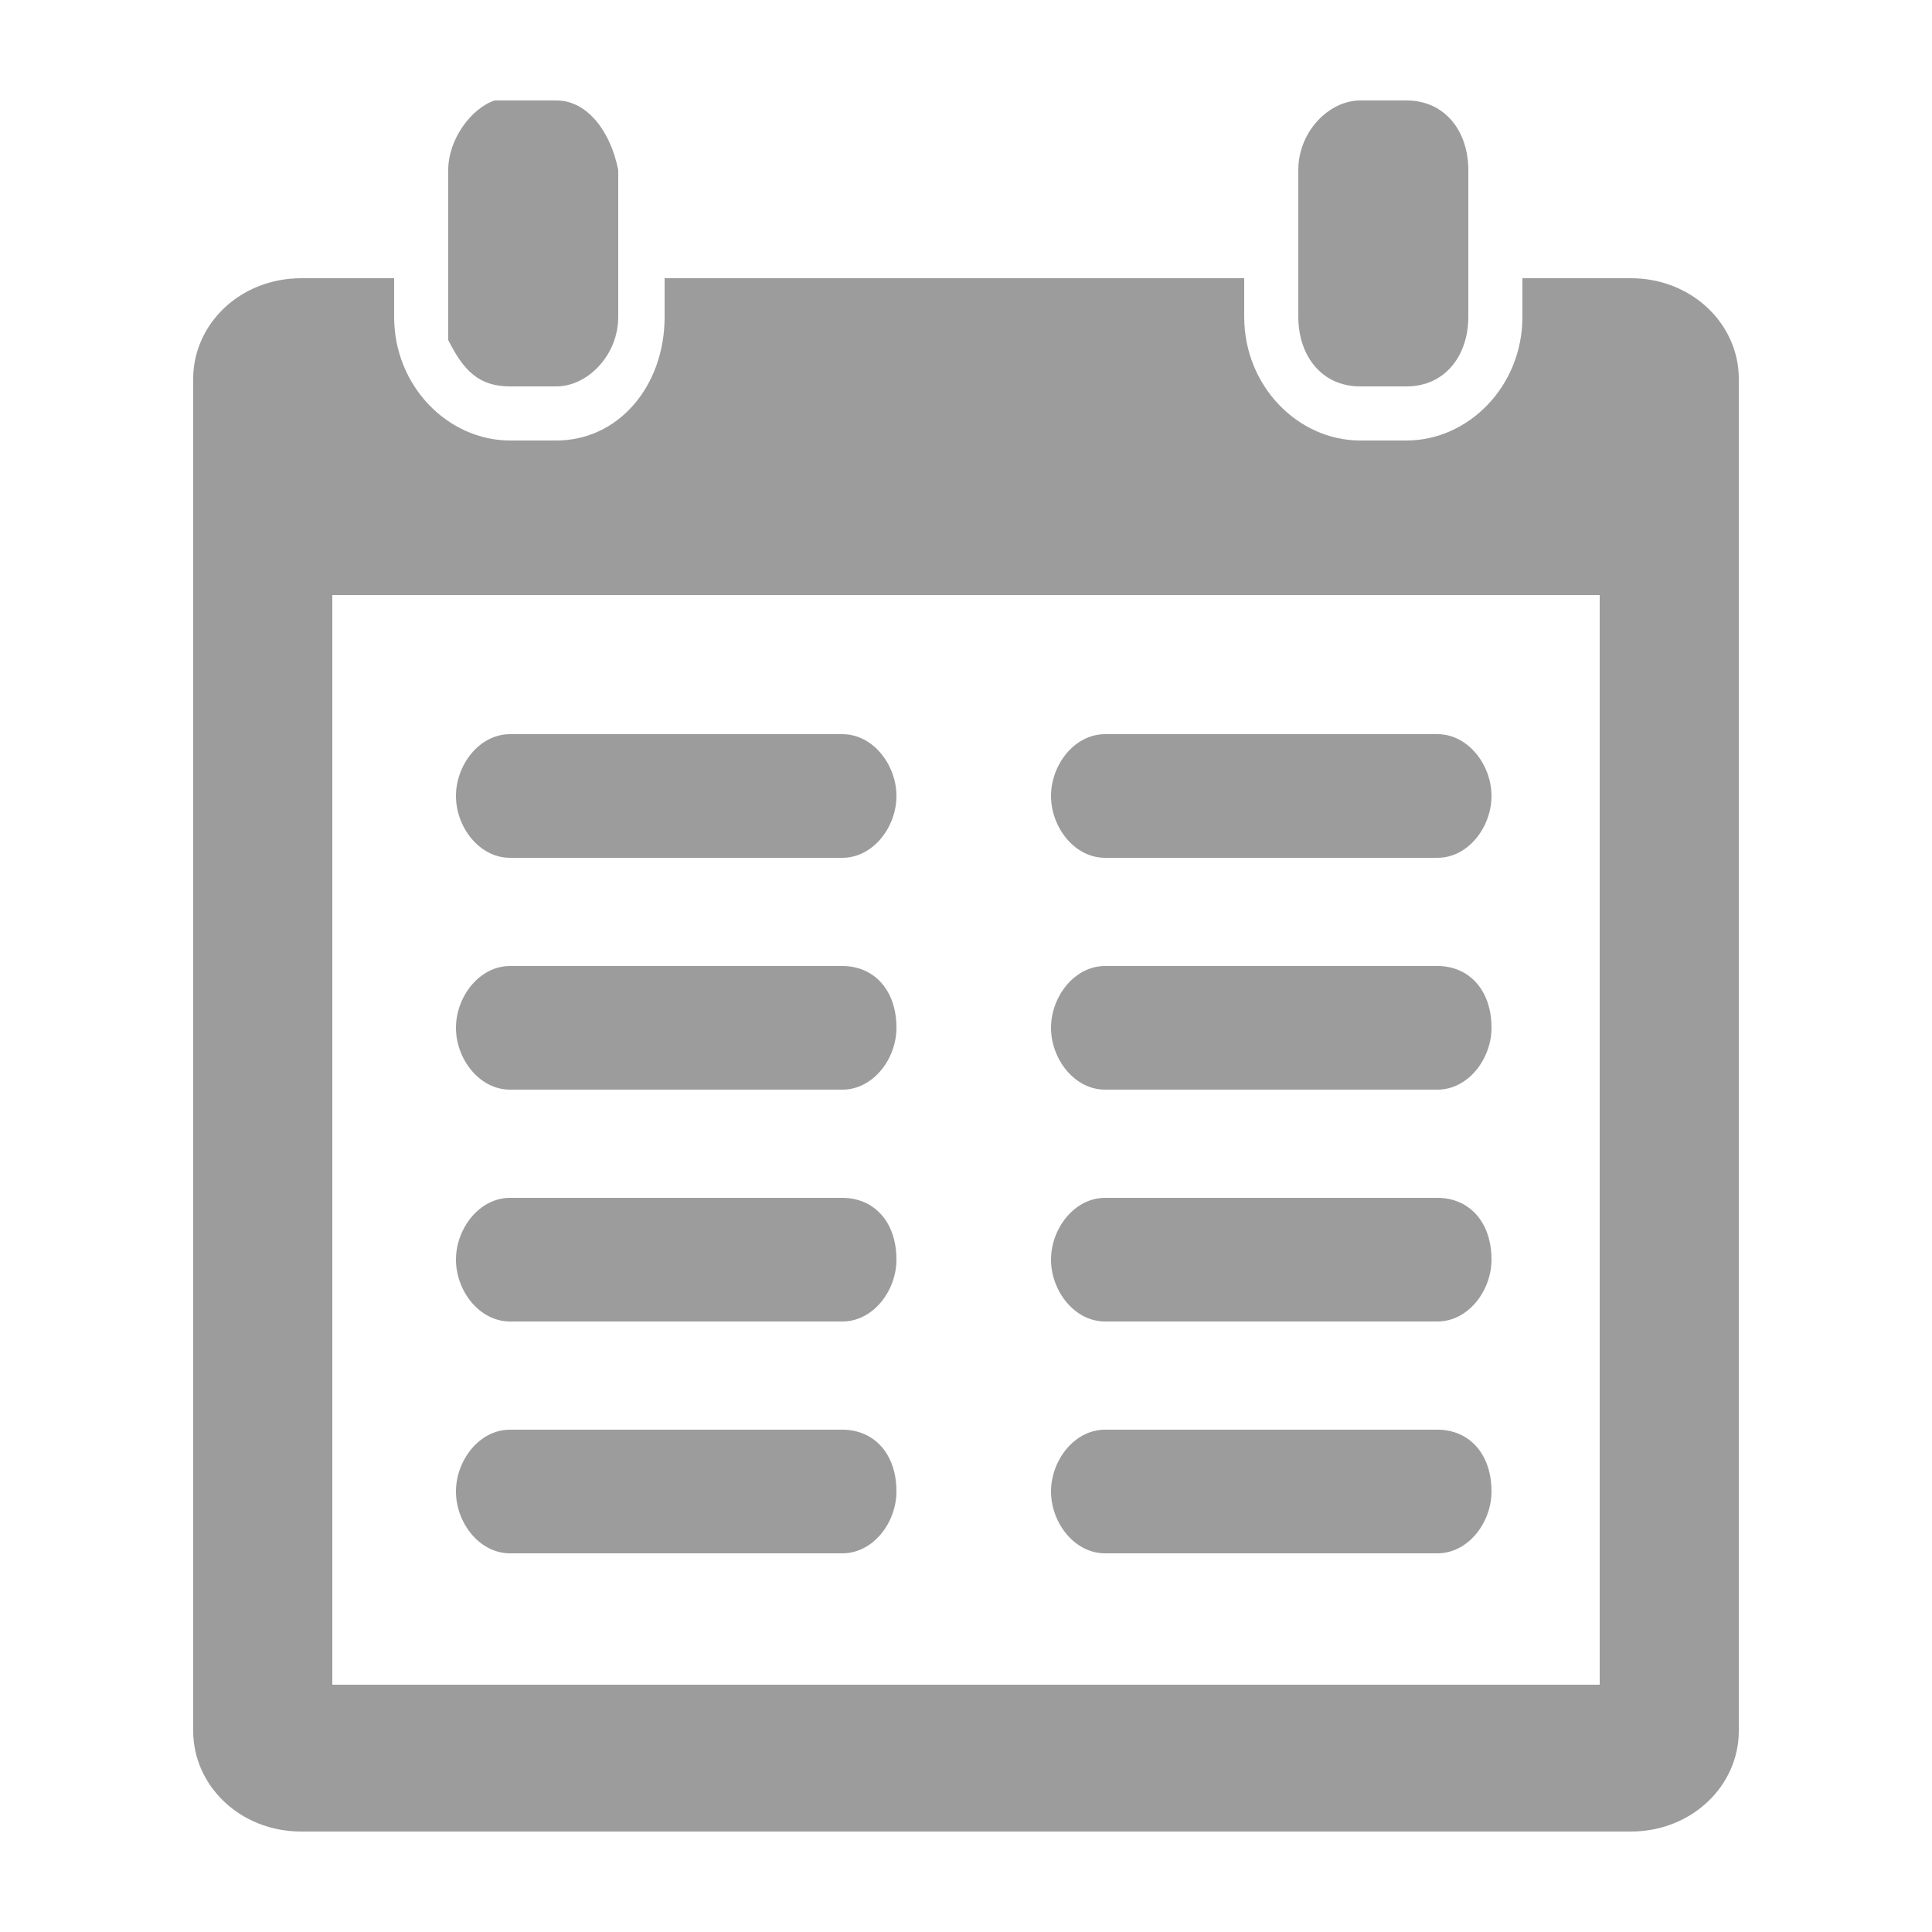<?xml version="1.0" encoding="utf-8"?>
<!-- Generator: Adobe Illustrator 24.3.0, SVG Export Plug-In . SVG Version: 6.00 Build 0)  -->
<svg version="1.1" id="Capa_1" xmlns="http://www.w3.org/2000/svg" xmlns:xlink="http://www.w3.org/1999/xlink" x="0px" y="0px"
	 viewBox="0 0 25 25" style="enable-background:new 0 0 25 25;" xml:space="preserve">
<style type="text/css">
	.st0{fill:#9C9C9C;}
</style>
<g>
	<g>
		<path class="st0" d="M7.2,1.3H6.6c-0.1,0-0.1,0-0.2,0C6.1,1.4,5.8,1.8,5.8,2.2v0.4v1v0.5c0,0.1,0,0.2,0,0.3C6,4.8,6.2,5,6.6,5h0.6
			C7.6,5,8,4.6,8,4.1V3.6v-1V2.2C7.9,1.7,7.6,1.3,7.2,1.3z"/>
		<path class="st0" d="M18.2,1.3h-0.6c-0.4,0-0.8,0.4-0.8,0.9v0.4v1v0.5c0,0.5,0.3,0.9,0.8,0.9h0.6C18.7,5,19,4.6,19,4.1V3.6v-1V2.2
			C19,1.7,18.7,1.3,18.2,1.3z"/>
		<path class="st0" d="M21.1,3.6h-1.4v0.5c0,0.9-0.7,1.6-1.5,1.6h-0.6c-0.8,0-1.5-0.7-1.5-1.6V3.6H8.6v0.5C8.6,5,8,5.7,7.2,5.7H6.6
			C5.8,5.7,5.1,5,5.1,4.1V3.6H3.9c-0.8,0-1.4,0.6-1.4,1.3v17.5c0,0.7,0.6,1.3,1.4,1.3h17.2c0.8,0,1.4-0.6,1.4-1.3V4.9
			C22.5,4.2,21.9,3.6,21.1,3.6z M20.7,21.8H4.3V7.7h16.4V21.8z"/>
		<path class="st0" d="M14.3,11.1h4.3c0.4,0,0.7-0.4,0.7-0.8S19,9.5,18.6,9.5h-4.3c-0.4,0-0.7,0.4-0.7,0.8
			C13.6,10.7,13.9,11.1,14.3,11.1z"/>
		<path class="st0" d="M14.3,14.1h4.3c0.4,0,0.7-0.4,0.7-0.8c0-0.5-0.3-0.8-0.7-0.8h-4.3c-0.4,0-0.7,0.4-0.7,0.8
			C13.6,13.7,13.9,14.1,14.3,14.1z"/>
		<path class="st0" d="M14.3,17.1h4.3c0.4,0,0.7-0.4,0.7-0.8c0-0.5-0.3-0.8-0.7-0.8h-4.3c-0.4,0-0.7,0.4-0.7,0.8
			C13.6,16.7,13.9,17.1,14.3,17.1z"/>
		<path class="st0" d="M14.3,20.1h4.3c0.4,0,0.7-0.4,0.7-0.8c0-0.5-0.3-0.8-0.7-0.8h-4.3c-0.4,0-0.7,0.4-0.7,0.8
			S13.9,20.1,14.3,20.1z"/>
		<path class="st0" d="M6.6,11.1h4.3c0.4,0,0.7-0.4,0.7-0.8s-0.3-0.8-0.7-0.8H6.6c-0.4,0-0.7,0.4-0.7,0.8
			C5.9,10.7,6.2,11.1,6.6,11.1z"/>
		<path class="st0" d="M6.6,14.1h4.3c0.4,0,0.7-0.4,0.7-0.8c0-0.5-0.3-0.8-0.7-0.8H6.6c-0.4,0-0.7,0.4-0.7,0.8
			C5.9,13.7,6.2,14.1,6.6,14.1z"/>
		<path class="st0" d="M6.6,17.1h4.3c0.4,0,0.7-0.4,0.7-0.8c0-0.5-0.3-0.8-0.7-0.8H6.6c-0.4,0-0.7,0.4-0.7,0.8
			C5.9,16.7,6.2,17.1,6.6,17.1z"/>
		<path class="st0" d="M6.6,20.1h4.3c0.4,0,0.7-0.4,0.7-0.8c0-0.5-0.3-0.8-0.7-0.8H6.6c-0.4,0-0.7,0.4-0.7,0.8S6.2,20.1,6.6,20.1z"
			/>
	</g>
</g>
</svg>
